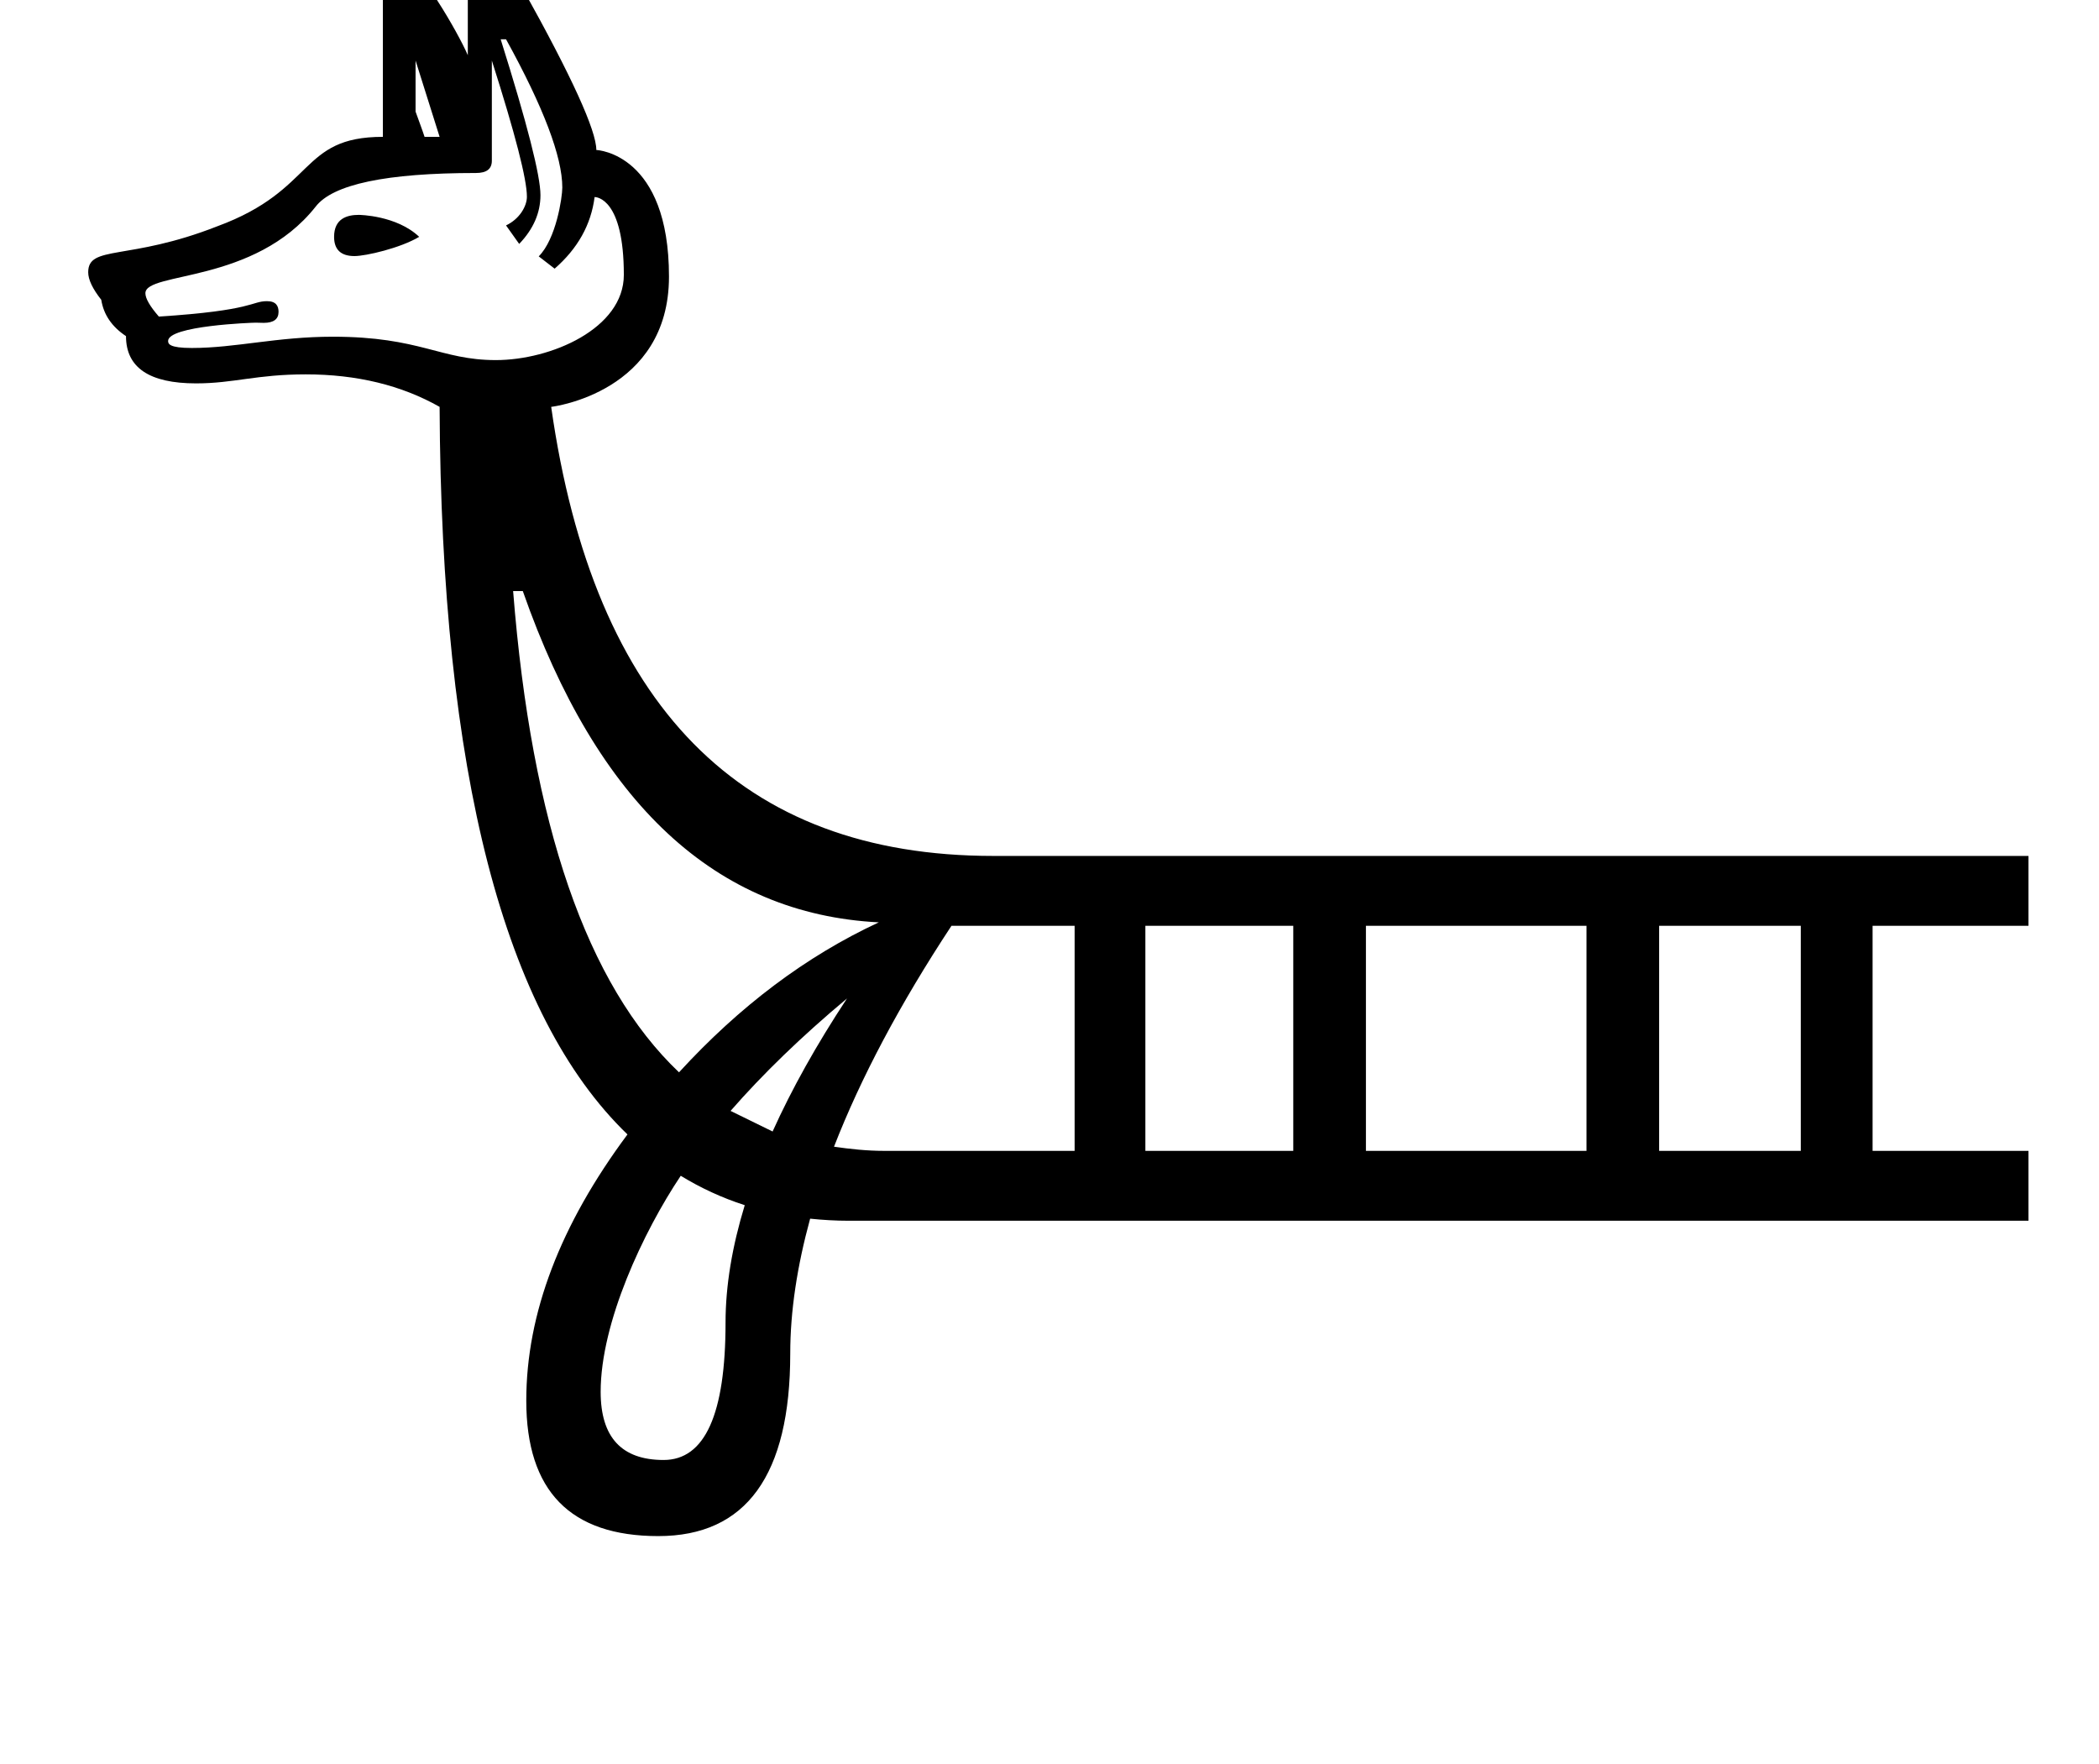 <?xml version="1.0" standalone="no"?>
<!DOCTYPE svg PUBLIC "-//W3C//DTD SVG 1.1//EN" "http://www.w3.org/Graphics/SVG/1.1/DTD/svg11.dtd" >
<svg xmlns="http://www.w3.org/2000/svg" xmlns:xlink="http://www.w3.org/1999/xlink" version="1.1" viewBox="-10 0 1190 1000">
   <path fill="currentColor"
d="M375.939 666.589c-21.179 31.666 -45.406 83.129 -45.406 122.489c0 25.792 11.915 38.64 35.697 38.64c23.439 0 35.109 -25.988 35.109 -77.867c0 -20.89 3.726 -43.102 10.886 -66.59c-12.799 -4.119 -24.91 -9.709 -36.286 -16.672z
M470.185 566.067c-25.891 21.625 -47.81 42.906 -66.001 63.746l23.831 11.67c10.787 -23.93 24.811 -49.084 42.17 -75.416zM930.621 524.878v127.589h80.319v-127.589h-80.319zM764.394 524.878v127.589h125.039v-127.589h-125.039zM639.354 524.878
v127.589h83.851v-127.589h-83.851zM529.418 524.878c-29.273 44.426 -51.388 86.154 -66.589 125.234c9.169 1.325 18.584 2.354 28.44 2.354h107.975v-127.589h-69.826zM280.91 335.113c10.444 132.296 41.826 223.255 94.048 272.83
c34.275 -37.414 71.984 -65.853 113.271 -85.026c-92.382 -4.707 -159.657 -67.275 -201.828 -187.804h-5.491zM193.381 121.822c0.364 0 21.425 0.247 34.277 12.444c-10.66 6.38 -30.252 10.907 -36.702 10.907
c-7.676 0 -11.548 -3.635 -11.548 -10.907c0 -10.401 7.441 -12.444 13.973 -12.444zM288.721 111.531c0 -9.87 -6.603 -35.569 -19.874 -77.198v56.783c0 4.707 -2.99 6.962 -9.021 6.962c-50.898 0 -81.202 6.424 -90.911 19.124
c-34.71 43.852 -96.481 36.674 -96.481 49.037c0 2.971 2.546 7.38 7.629 13.237c54.01 -3.451 52.346 -8.732 61.337 -8.732c5.158 0 6.521 2.812 6.521 6.066c0 4.132 -2.809 6.228 -8.396 6.228
c-0.045 0 -3.127 -0.108 -4.549 -0.108c-2.117 0 -49.669 1.717 -49.669 10.382c0 1.631 0.696 3.97 13.448 3.97c24.878 0 48.089 -6.389 79.944 -6.389c49.683 0 60.883 13.256 92.428 13.256
c31.231 0 72.549 -17.878 72.549 -48.307c0 -43.393 -15.516 -44.132 -16.574 -44.132c-2.01 15.741 -9.611 29.226 -22.654 40.602l-9.022 -6.964c9.836 -9.835 13.367 -33.387 13.367 -39.048
c0 -17.35 -10.609 -45.408 -31.901 -84.028h-3.04c15.053 47.857 22.556 77.327 22.556 88.36c0 10.052 -4.021 19.27 -12.063 27.655l-7.452 -10.493c7.794 -3.696 11.831 -10.999 11.831 -16.263zM369.271 156.822
c0 65.541 -65.794 73.751 -66.785 73.847c24.125 169.709 107.632 254.589 250.568 254.589h586.946v39.62h-88.36v127.589h88.36v39.62h-668.835c-7.503 0 -14.76 -0.441 -21.869 -1.177c-7.355 26.871 -11.278 52.419 -11.278 76.494
c0 68.943 -24.959 103.464 -74.827 103.464c-49.869 0 -74.827 -25.596 -74.827 -76.788c0 -49.379 19.27 -99.689 57.371 -150.93c-70.071 -67.522 -105.621 -204.917 -106.505 -412.481c-21.641 -12.265 -46.954 -18.425 -75.887 -18.425
c-28.031 0 -40.792 5.108 -62.18 5.108c-26.481 0 -39.733 -8.916 -39.733 -26.794c-8.041 -5.346 -12.7 -12.209 -14.024 -20.595c-4.938 -6.266 -7.405 -11.474 -7.405 -15.623c0 -15.634 22.906 -6.303 73.21 -26.057
c56.183 -20.652 46.224 -50.702 93.853 -50.702v-83.947c0 -9.709 3.874 -14.515 11.572 -14.515c8.29 0 30.919 39.033 36.58 52.173v-37.658c0 -9.709 2.206 -14.515 6.57 -14.515c10.69 0 18.928 4.806 24.615 14.515
c27.804 49.868 41.68 80.368 41.68 91.401c0.827 0 41.19 2.284 41.19 71.786zM225.599 63.265c1.765 5.001 3.873 10.492 5.1 14.317h8.531c-2.696 -8.679 -7.257 -23.145 -13.631 -43.249v28.932z" />
</svg>
